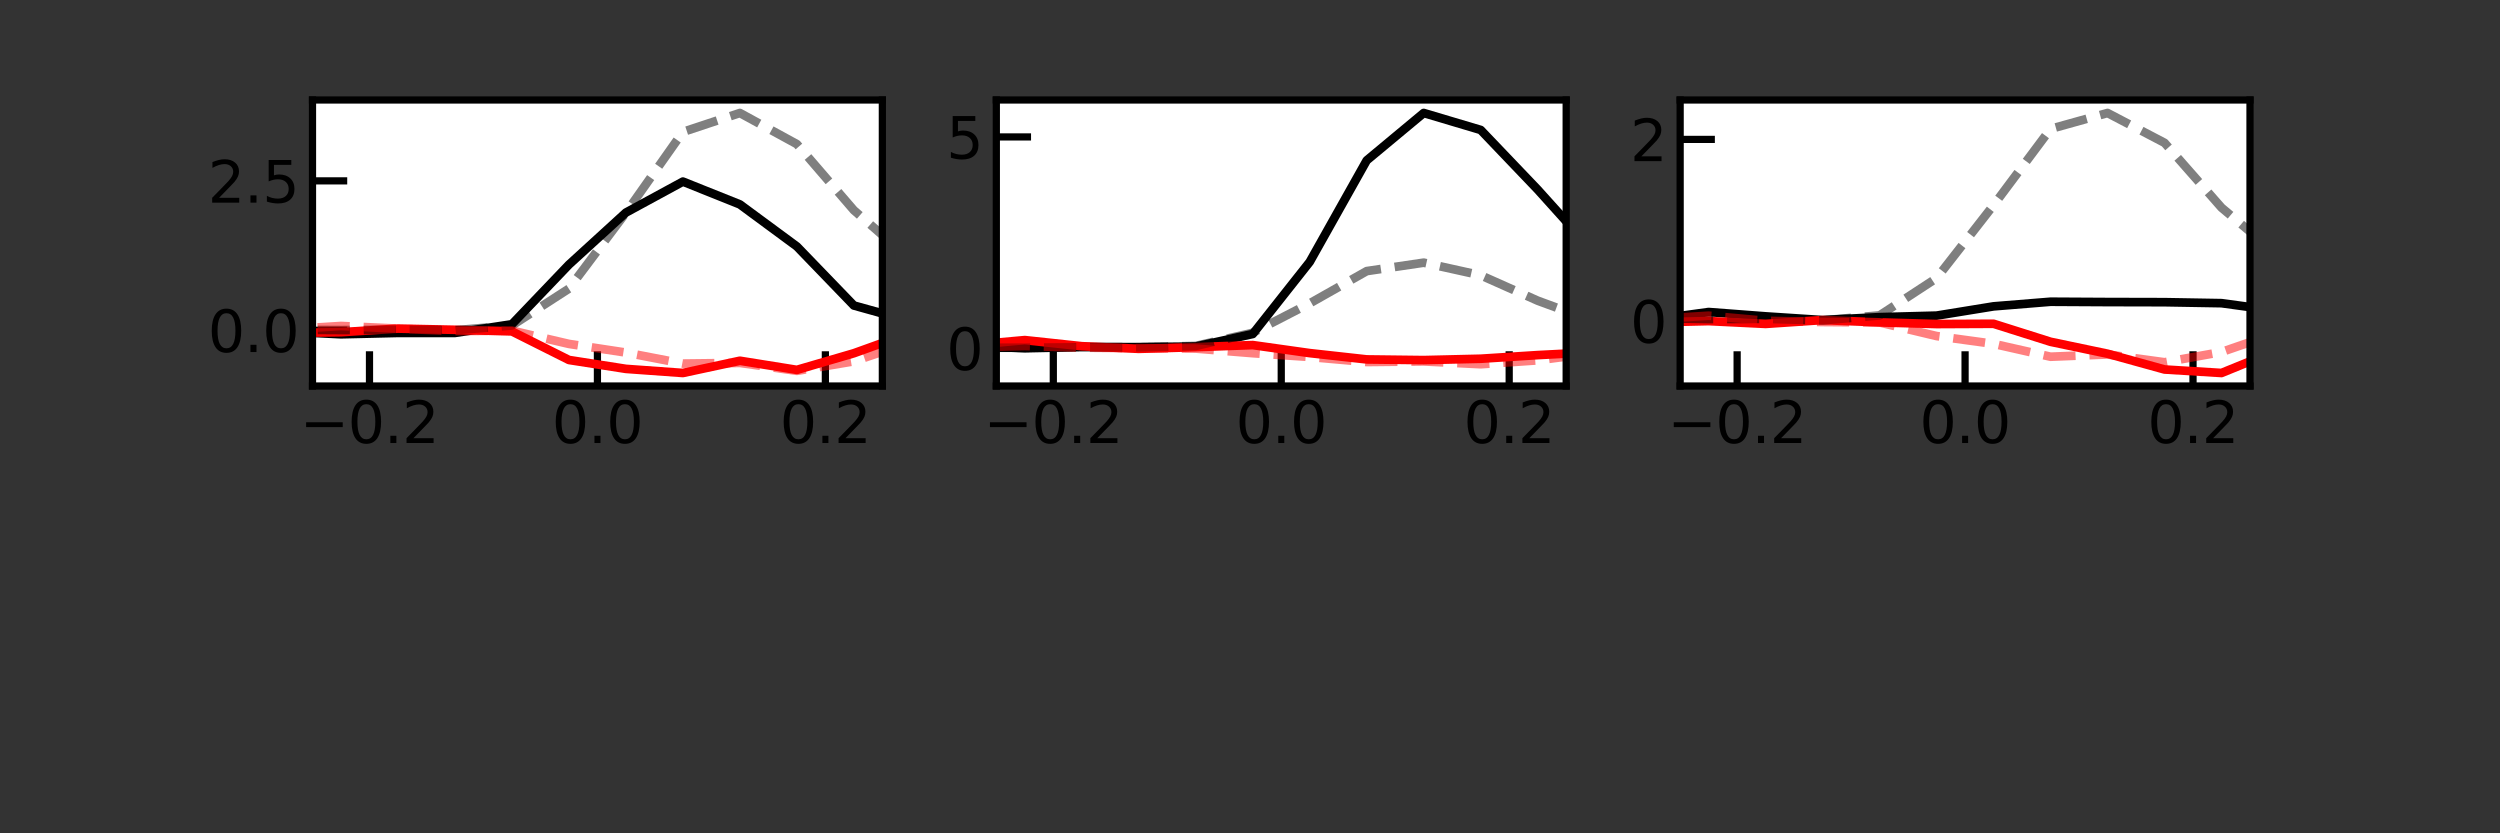 <?xml version="1.0" encoding="utf-8" standalone="no"?>
<!DOCTYPE svg PUBLIC "-//W3C//DTD SVG 1.1//EN"
  "http://www.w3.org/Graphics/SVG/1.1/DTD/svg11.dtd">
<svg xmlns:xlink="http://www.w3.org/1999/xlink" width="648pt" height="216pt" viewBox="0 0 648 216" xmlns="http://www.w3.org/2000/svg" version="1.1">
 <rect x="0" y="0" width="648" height="216" fill="#333333" stroke="none"/>
 <defs>
  <style type="text/css">*{stroke-linejoin: round; stroke-linecap: butt}</style>
 </defs>
 <g id="figure_1">
  <g id="patch_1">
   <path d="M 0 216 
L 648 216 
L 648 0 
L 0 0 
L 0 216 
z
" style="fill: none"/>
  </g>
  <g id="axes_1">
   <g id="patch_2">
    <path d="M 81 100.047 
L 228.706 100.047 
L 228.706 25.92 
L 81 25.92 
z
" style="fill: #ffffff"/>
   </g>
   <g id="matplotlib.axis_1">
    <g id="xtick_1">
     <g id="line2d_1">
      <defs>
       <path id="meaa968c6ed" d="M 0 0 
L 0 -9 
" style="stroke: #000000; stroke-width: 1.875"/>
      </defs>
      <g>
       <use xlink:href="#meaa968c6ed" x="95.771" y="100.047" style="stroke: #000000; stroke-width: 1.875"/>
      </g>
     </g>
     <g id="text_1">
      <!-- −0.2 -->
      <g transform="translate(77.741 114.831)scale(0.148 -0.148)">
       <defs>
        <path id="DejaVuSans-2212" d="M 678 2272 
L 4684 2272 
L 4684 1741 
L 678 1741 
L 678 2272 
z
" transform="scale(0.016)"/>
        <path id="DejaVuSans-30" d="M 2034 4250 
Q 1547 4250 1301 3770 
Q 1056 3291 1056 2328 
Q 1056 1369 1301 889 
Q 1547 409 2034 409 
Q 2525 409 2770 889 
Q 3016 1369 3016 2328 
Q 3016 3291 2770 3770 
Q 2525 4250 2034 4250 
z
M 2034 4750 
Q 2819 4750 3233 4129 
Q 3647 3509 3647 2328 
Q 3647 1150 3233 529 
Q 2819 -91 2034 -91 
Q 1250 -91 836 529 
Q 422 1150 422 2328 
Q 422 3509 836 4129 
Q 1250 4750 2034 4750 
z
" transform="scale(0.016)"/>
        <path id="DejaVuSans-2e" d="M 684 794 
L 1344 794 
L 1344 0 
L 684 0 
L 684 794 
z
" transform="scale(0.016)"/>
        <path id="DejaVuSans-32" d="M 1228 531 
L 3431 531 
L 3431 0 
L 469 0 
L 469 531 
Q 828 903 1448 1529 
Q 2069 2156 2228 2338 
Q 2531 2678 2651 2914 
Q 2772 3150 2772 3378 
Q 2772 3750 2511 3984 
Q 2250 4219 1831 4219 
Q 1534 4219 1204 4116 
Q 875 4013 500 3803 
L 500 4441 
Q 881 4594 1212 4672 
Q 1544 4750 1819 4750 
Q 2544 4750 2975 4387 
Q 3406 4025 3406 3419 
Q 3406 3131 3298 2873 
Q 3191 2616 2906 2266 
Q 2828 2175 2409 1742 
Q 1991 1309 1228 531 
z
" transform="scale(0.016)"/>
       </defs>
       <use xlink:href="#DejaVuSans-2212"/>
       <use xlink:href="#DejaVuSans-30" x="83.789"/>
       <use xlink:href="#DejaVuSans-2e" x="147.412"/>
       <use xlink:href="#DejaVuSans-32" x="179.199"/>
      </g>
     </g>
    </g>
    <g id="xtick_2">
     <g id="line2d_2">
      <g>
       <use xlink:href="#meaa968c6ed" x="154.853" y="100.047" style="stroke: #000000; stroke-width: 1.875"/>
      </g>
     </g>
     <g id="text_2">
      <!-- 0.0 -->
      <g transform="translate(143.045 114.831)scale(0.148 -0.148)">
       <use xlink:href="#DejaVuSans-30"/>
       <use xlink:href="#DejaVuSans-2e" x="63.623"/>
       <use xlink:href="#DejaVuSans-30" x="95.41"/>
      </g>
     </g>
    </g>
    <g id="xtick_3">
     <g id="line2d_3">
      <g>
       <use xlink:href="#meaa968c6ed" x="213.935" y="100.047" style="stroke: #000000; stroke-width: 1.875"/>
      </g>
     </g>
     <g id="text_3">
      <!-- 0.2 -->
      <g transform="translate(202.127 114.831)scale(0.148 -0.148)">
       <use xlink:href="#DejaVuSans-30"/>
       <use xlink:href="#DejaVuSans-2e" x="63.623"/>
       <use xlink:href="#DejaVuSans-32" x="95.41"/>
      </g>
     </g>
    </g>
   </g>
   <g id="matplotlib.axis_2">
    <g id="ytick_1">
     <g id="line2d_4">
      <defs>
       <path id="m558ace186d" d="M 0 0 
L 9 0 
" style="stroke: #000000; stroke-width: 1.875"/>
      </defs>
      <g>
       <use xlink:href="#m558ace186d" x="81" y="85.607" style="stroke: #000000; stroke-width: 1.875"/>
      </g>
     </g>
     <g id="text_4">
      <!-- 0.0 -->
      <g transform="translate(53.884 91.249)scale(0.148 -0.148)">
       <use xlink:href="#DejaVuSans-30"/>
       <use xlink:href="#DejaVuSans-2e" x="63.623"/>
       <use xlink:href="#DejaVuSans-30" x="95.41"/>
      </g>
     </g>
    </g>
    <g id="ytick_2">
     <g id="line2d_5">
      <g>
       <use xlink:href="#m558ace186d" x="81" y="46.881" style="stroke: #000000; stroke-width: 1.875"/>
      </g>
     </g>
     <g id="text_5">
      <!-- 2.5 -->
      <g transform="translate(53.884 52.523)scale(0.148 -0.148)">
       <defs>
        <path id="DejaVuSans-35" d="M 691 4666 
L 3169 4666 
L 3169 4134 
L 1269 4134 
L 1269 2991 
Q 1406 3038 1543 3061 
Q 1681 3084 1819 3084 
Q 2600 3084 3056 2656 
Q 3513 2228 3513 1497 
Q 3513 744 3044 326 
Q 2575 -91 1722 -91 
Q 1428 -91 1123 -41 
Q 819 9 494 109 
L 494 744 
Q 775 591 1075 516 
Q 1375 441 1709 441 
Q 2250 441 2565 725 
Q 2881 1009 2881 1497 
Q 2881 1984 2565 2268 
Q 2250 2553 1709 2553 
Q 1456 2553 1204 2497 
Q 953 2441 691 2322 
L 691 4666 
z
" transform="scale(0.016)"/>
       </defs>
       <use xlink:href="#DejaVuSans-32"/>
       <use xlink:href="#DejaVuSans-2e" x="63.623"/>
       <use xlink:href="#DejaVuSans-35" x="95.41"/>
      </g>
     </g>
    </g>
   </g>
   <g id="line2d_6">
    <path d="M -1 85.555 
L -0.238 85.586 
L 14.532 85.191 
L 29.303 85.595 
L 44.074 85.161 
L 58.844 85.706 
L 73.615 85.9 
L 88.385 86.644 
L 103.156 86.29 
L 117.926 86.292 
L 132.697 84.043 
L 147.468 68.591 
L 162.238 55.102 
L 177.009 47.074 
L 191.779 52.987 
L 206.55 63.882 
L 221.321 79.185 
L 236.091 83.296 
L 250.862 83.596 
L 265.632 84.149 
L 280.403 84.352 
L 295.174 84.72 
L 309.944 84.704 
L 324.715 84.942 
L 339.485 84.299 
L 354.256 83.602 
L 369.026 82.369 
L 383.797 82.591 
L 398.568 82.03 
L 413.338 81.964 
L 428.109 81.955 
L 442.879 82.232 
" clip-path="url(#p1471d6ea5d)" style="fill: none; stroke: #000000; stroke-width: 2.25; stroke-linecap: square"/>
   </g>
   <g id="line2d_7">
    <path d="M -1 85.579 
L -0.238 85.585 
L 14.532 85.257 
L 29.303 84.495 
L 44.074 84.431 
L 58.844 85.349 
L 73.615 86.329 
L 88.385 86.107 
L 103.156 85.171 
L 117.926 85.485 
L 132.697 85.898 
L 147.468 93.306 
L 162.238 95.612 
L 177.009 96.678 
L 191.779 93.506 
L 206.55 95.875 
L 221.321 91.56 
L 236.091 86.256 
L 250.862 86.523 
L 265.632 87.883 
L 280.403 87.213 
L 295.174 87.347 
L 309.944 89.022 
L 324.715 89.666 
L 339.485 88.737 
L 354.256 89.271 
L 369.026 89.895 
L 383.797 90.579 
L 398.568 89.427 
L 413.338 89.304 
L 428.109 89.797 
L 442.879 90.241 
" clip-path="url(#p1471d6ea5d)" style="fill: none; stroke: #ff0000; stroke-width: 2.25; stroke-linecap: square"/>
   </g>
   <g id="line2d_8">
    <path d="M -1 85.449 
L -0.238 85.468 
L 14.532 84.571 
L 29.303 85.838 
L 44.074 86.115 
L 58.844 86.427 
L 73.615 85.461 
L 88.385 85.548 
L 103.156 85.502 
L 117.926 85.604 
L 132.697 84.369 
L 147.468 74.818 
L 162.238 55.136 
L 177.009 34.192 
L 191.779 29.289 
L 206.55 37.354 
L 221.321 54.497 
L 236.091 67.353 
L 250.862 73.843 
L 265.632 80.222 
L 280.403 83.022 
L 295.174 84.198 
L 309.944 85.656 
L 324.715 87.381 
L 339.485 87.013 
L 354.256 85.626 
L 369.026 84.238 
L 383.797 84.651 
L 398.568 85.421 
L 413.338 84.934 
L 428.109 84.782 
L 442.879 85.356 
" clip-path="url(#p1471d6ea5d)" style="fill: none; stroke-dasharray: 8.325,3.6; stroke-dashoffset: 0; stroke: #000000; stroke-opacity: 0.5; stroke-width: 2.25"/>
   </g>
   <g id="line2d_9">
    <path d="M -1 87.81 
L -0.238 87.962 
L 14.532 88.046 
L 29.303 88.086 
L 44.074 86.382 
L 58.844 85.461 
L 73.615 85.422 
L 88.385 84.492 
L 103.156 85.18 
L 117.926 85.819 
L 132.697 85.695 
L 147.468 89.144 
L 162.238 91.389 
L 177.009 94.243 
L 191.779 94.066 
L 206.55 96.124 
L 221.321 93.655 
L 236.091 88.658 
L 250.862 88.469 
L 265.632 87.393 
L 280.403 87.439 
L 295.174 86.836 
L 309.944 88.605 
L 324.715 89.551 
L 339.485 88.928 
L 354.256 88.741 
L 369.026 88.961 
L 383.797 88.765 
L 398.568 89.383 
L 413.338 90.108 
L 428.109 91.228 
L 442.879 92.227 
" clip-path="url(#p1471d6ea5d)" style="fill: none; stroke-dasharray: 8.325,3.6; stroke-dashoffset: 0; stroke: #ff0000; stroke-opacity: 0.5; stroke-width: 2.25"/>
   </g>
   <g id="patch_3">
    <path d="M 81 100.047 
L 81 25.92 
" style="fill: none; stroke: #000000; stroke-width: 1.875; stroke-linejoin: miter; stroke-linecap: square"/>
   </g>
   <g id="patch_4">
    <path d="M 228.706 100.047 
L 228.706 25.92 
" style="fill: none; stroke: #000000; stroke-width: 1.875; stroke-linejoin: miter; stroke-linecap: square"/>
   </g>
   <g id="patch_5">
    <path d="M 81 100.047 
L 228.706 100.047 
" style="fill: none; stroke: #000000; stroke-width: 1.875; stroke-linejoin: miter; stroke-linecap: square"/>
   </g>
   <g id="patch_6">
    <path d="M 81 25.92 
L 228.706 25.92 
" style="fill: none; stroke: #000000; stroke-width: 1.875; stroke-linejoin: miter; stroke-linecap: square"/>
   </g>
  </g>
  <g id="axes_2">
   <g id="patch_7">
    <path d="M 258.247 100.047 
L 405.953 100.047 
L 405.953 25.92 
L 258.247 25.92 
z
" style="fill: #ffffff"/>
   </g>
   <g id="matplotlib.axis_3">
    <g id="xtick_4">
     <g id="line2d_10">
      <g>
       <use xlink:href="#meaa968c6ed" x="273.018" y="100.047" style="stroke: #000000; stroke-width: 1.875"/>
      </g>
     </g>
     <g id="text_6">
      <!-- −0.2 -->
      <g transform="translate(254.988 114.831)scale(0.148 -0.148)">
       <use xlink:href="#DejaVuSans-2212"/>
       <use xlink:href="#DejaVuSans-30" x="83.789"/>
       <use xlink:href="#DejaVuSans-2e" x="147.412"/>
       <use xlink:href="#DejaVuSans-32" x="179.199"/>
      </g>
     </g>
    </g>
    <g id="xtick_5">
     <g id="line2d_11">
      <g>
       <use xlink:href="#meaa968c6ed" x="332.1" y="100.047" style="stroke: #000000; stroke-width: 1.875"/>
      </g>
     </g>
     <g id="text_7">
      <!-- 0.0 -->
      <g transform="translate(320.292 114.831)scale(0.148 -0.148)">
       <use xlink:href="#DejaVuSans-30"/>
       <use xlink:href="#DejaVuSans-2e" x="63.623"/>
       <use xlink:href="#DejaVuSans-30" x="95.41"/>
      </g>
     </g>
    </g>
    <g id="xtick_6">
     <g id="line2d_12">
      <g>
       <use xlink:href="#meaa968c6ed" x="391.182" y="100.047" style="stroke: #000000; stroke-width: 1.875"/>
      </g>
     </g>
     <g id="text_8">
      <!-- 0.2 -->
      <g transform="translate(379.374 114.831)scale(0.148 -0.148)">
       <use xlink:href="#DejaVuSans-30"/>
       <use xlink:href="#DejaVuSans-2e" x="63.623"/>
       <use xlink:href="#DejaVuSans-32" x="95.41"/>
      </g>
     </g>
    </g>
   </g>
   <g id="matplotlib.axis_4">
    <g id="ytick_3">
     <g id="line2d_13">
      <g>
       <use xlink:href="#m558ace186d" x="258.247" y="90.27" style="stroke: #000000; stroke-width: 1.875"/>
      </g>
     </g>
     <g id="text_9">
      <!-- 0 -->
      <g transform="translate(245.299 95.911)scale(0.148 -0.148)">
       <use xlink:href="#DejaVuSans-30"/>
      </g>
     </g>
    </g>
    <g id="ytick_4">
     <g id="line2d_14">
      <g>
       <use xlink:href="#m558ace186d" x="258.247" y="35.496" style="stroke: #000000; stroke-width: 1.875"/>
      </g>
     </g>
     <g id="text_10">
      <!-- 5 -->
      <g transform="translate(245.299 41.138)scale(0.148 -0.148)">
       <use xlink:href="#DejaVuSans-35"/>
      </g>
     </g>
    </g>
   </g>
   <g id="line2d_15">
    <path d="M 44.074 90.639 
L 58.844 90.415 
L 73.615 90.57 
L 88.385 90.97 
L 103.156 90.429 
L 117.926 90.299 
L 132.697 91.425 
L 147.468 91.474 
L 162.238 91.718 
L 177.009 92.189 
L 191.779 91.493 
L 206.55 93.011 
L 221.321 92.367 
L 236.091 91.284 
L 250.862 89.609 
L 265.632 90.265 
L 280.403 89.951 
L 295.174 89.978 
L 309.944 89.822 
L 324.715 86.57 
L 339.485 67.88 
L 354.256 41.574 
L 369.026 29.289 
L 383.797 33.686 
L 398.568 49.147 
L 413.338 65.551 
L 428.109 74.28 
L 442.879 84.489 
L 457.65 87.555 
L 472.421 88.562 
L 487.191 89.994 
L 501.962 91.482 
L 516.732 91.111 
L 531.503 90.115 
L 546.274 88.929 
L 561.044 88.422 
L 575.815 89.816 
L 590.585 89.484 
L 605.356 89.817 
L 620.126 89.821 
" clip-path="url(#p82fad3f65c)" style="fill: none; stroke: #000000; stroke-width: 2.25; stroke-linecap: square"/>
   </g>
   <g id="line2d_16">
    <path d="M 44.074 89.757 
L 58.844 89.689 
L 73.615 89.629 
L 88.385 89.477 
L 103.156 89.28 
L 117.926 87.082 
L 132.697 86.085 
L 147.468 89.247 
L 162.238 89.681 
L 177.009 94.018 
L 191.779 93.683 
L 206.55 94.211 
L 221.321 92.54 
L 236.091 90.983 
L 250.862 89.497 
L 265.632 88.156 
L 280.403 89.739 
L 295.174 90.418 
L 309.944 89.983 
L 324.715 89.444 
L 339.485 91.526 
L 354.256 93.161 
L 369.026 93.338 
L 383.797 92.986 
L 398.568 92.042 
L 413.338 91.277 
L 428.109 92.914 
L 442.879 90.918 
L 457.65 91.973 
L 472.421 91.647 
L 487.191 93.473 
L 501.962 93.922 
L 516.732 93.062 
L 531.503 92.252 
L 546.274 91.914 
L 561.044 92.004 
L 575.815 93.826 
L 590.585 94.987 
L 605.356 95.994 
L 620.126 96.678 
" clip-path="url(#p82fad3f65c)" style="fill: none; stroke: #ff0000; stroke-width: 2.25; stroke-linecap: square"/>
   </g>
   <g id="line2d_17">
    <path d="M 44.074 90.618 
L 58.844 90.446 
L 73.615 90.55 
L 88.385 90.247 
L 103.156 90.078 
L 117.926 90.225 
L 132.697 90.6 
L 147.468 90.7 
L 162.238 90.197 
L 177.009 90.299 
L 191.779 89.894 
L 206.55 90.336 
L 221.321 90.298 
L 236.091 90.411 
L 250.862 90.105 
L 265.632 90.145 
L 280.403 90.013 
L 295.174 90.016 
L 309.944 89.664 
L 324.715 86.252 
L 339.485 78.63 
L 354.256 70.271 
L 369.026 68.084 
L 383.797 71.356 
L 398.568 77.937 
L 413.338 83.38 
L 428.109 85.731 
L 442.879 88.313 
L 457.65 89.225 
L 472.421 89.623 
L 487.191 90.208 
L 501.962 90.94 
L 516.732 90.971 
L 531.503 90.595 
L 546.274 90.059 
L 561.044 90.011 
L 575.815 90.337 
L 590.585 89.86 
L 605.356 89.684 
L 620.126 89.546 
" clip-path="url(#p82fad3f65c)" style="fill: none; stroke-dasharray: 8.325,3.6; stroke-dashoffset: 0; stroke: #000000; stroke-opacity: 0.5; stroke-width: 2.25"/>
   </g>
   <g id="line2d_18">
    <path d="M 44.074 89.8 
L 58.844 89.826 
L 73.615 90.077 
L 88.385 89.715 
L 103.156 90.126 
L 117.926 89.478 
L 132.697 89.344 
L 147.468 90.111 
L 162.238 90.292 
L 177.009 91.091 
L 191.779 91.026 
L 206.55 91.036 
L 221.321 90.557 
L 236.091 90.044 
L 250.862 90.064 
L 265.632 89.681 
L 280.403 90.112 
L 295.174 90.237 
L 309.944 90.351 
L 324.715 91.547 
L 339.485 92.527 
L 354.256 93.835 
L 369.026 93.674 
L 383.797 94.408 
L 398.568 93.399 
L 413.338 91.454 
L 428.109 91.515 
L 442.879 90.906 
L 457.65 90.928 
L 472.421 90.65 
L 487.191 91.266 
L 501.962 91.662 
L 516.732 91.48 
L 531.503 91.508 
L 546.274 91.56 
L 561.044 91.383 
L 575.815 91.6 
L 590.585 91.973 
L 605.356 92.371 
L 620.126 92.476 
" clip-path="url(#p82fad3f65c)" style="fill: none; stroke-dasharray: 8.325,3.6; stroke-dashoffset: 0; stroke: #ff0000; stroke-opacity: 0.5; stroke-width: 2.25"/>
   </g>
   <g id="patch_8">
    <path d="M 258.247 100.047 
L 258.247 25.92 
" style="fill: none; stroke: #000000; stroke-width: 1.875; stroke-linejoin: miter; stroke-linecap: square"/>
   </g>
   <g id="patch_9">
    <path d="M 405.953 100.047 
L 405.953 25.92 
" style="fill: none; stroke: #000000; stroke-width: 1.875; stroke-linejoin: miter; stroke-linecap: square"/>
   </g>
   <g id="patch_10">
    <path d="M 258.247 100.047 
L 405.953 100.047 
" style="fill: none; stroke: #000000; stroke-width: 1.875; stroke-linejoin: miter; stroke-linecap: square"/>
   </g>
   <g id="patch_11">
    <path d="M 258.247 25.92 
L 405.953 25.92 
" style="fill: none; stroke: #000000; stroke-width: 1.875; stroke-linejoin: miter; stroke-linecap: square"/>
   </g>
  </g>
  <g id="axes_3">
   <g id="patch_12">
    <path d="M 435.494 100.047 
L 583.2 100.047 
L 583.2 25.92 
L 435.494 25.92 
z
" style="fill: #ffffff"/>
   </g>
   <g id="matplotlib.axis_5">
    <g id="xtick_7">
     <g id="line2d_19">
      <g>
       <use xlink:href="#meaa968c6ed" x="450.265" y="100.047" style="stroke: #000000; stroke-width: 1.875"/>
      </g>
     </g>
     <g id="text_11">
      <!-- −0.2 -->
      <g transform="translate(432.235 114.831)scale(0.148 -0.148)">
       <use xlink:href="#DejaVuSans-2212"/>
       <use xlink:href="#DejaVuSans-30" x="83.789"/>
       <use xlink:href="#DejaVuSans-2e" x="147.412"/>
       <use xlink:href="#DejaVuSans-32" x="179.199"/>
      </g>
     </g>
    </g>
    <g id="xtick_8">
     <g id="line2d_20">
      <g>
       <use xlink:href="#meaa968c6ed" x="509.347" y="100.047" style="stroke: #000000; stroke-width: 1.875"/>
      </g>
     </g>
     <g id="text_12">
      <!-- 0.0 -->
      <g transform="translate(497.539 114.831)scale(0.148 -0.148)">
       <use xlink:href="#DejaVuSans-30"/>
       <use xlink:href="#DejaVuSans-2e" x="63.623"/>
       <use xlink:href="#DejaVuSans-30" x="95.41"/>
      </g>
     </g>
    </g>
    <g id="xtick_9">
     <g id="line2d_21">
      <g>
       <use xlink:href="#meaa968c6ed" x="568.429" y="100.047" style="stroke: #000000; stroke-width: 1.875"/>
      </g>
     </g>
     <g id="text_13">
      <!-- 0.2 -->
      <g transform="translate(556.621 114.831)scale(0.148 -0.148)">
       <use xlink:href="#DejaVuSans-30"/>
       <use xlink:href="#DejaVuSans-2e" x="63.623"/>
       <use xlink:href="#DejaVuSans-32" x="95.41"/>
      </g>
     </g>
    </g>
   </g>
   <g id="matplotlib.axis_6">
    <g id="ytick_5">
     <g id="line2d_22">
      <g>
       <use xlink:href="#m558ace186d" x="435.494" y="83.212" style="stroke: #000000; stroke-width: 1.875"/>
      </g>
     </g>
     <g id="text_14">
      <!-- 0 -->
      <g transform="translate(422.546 88.854)scale(0.148 -0.148)">
       <use xlink:href="#DejaVuSans-30"/>
      </g>
     </g>
    </g>
    <g id="ytick_6">
     <g id="line2d_23">
      <g>
       <use xlink:href="#m558ace186d" x="435.494" y="36.131" style="stroke: #000000; stroke-width: 1.875"/>
      </g>
     </g>
     <g id="text_15">
      <!-- 2 -->
      <g transform="translate(422.546 41.773)scale(0.148 -0.148)">
       <use xlink:href="#DejaVuSans-32"/>
      </g>
     </g>
    </g>
   </g>
   <g id="line2d_24">
    <path d="M 221.321 83.575 
L 236.091 83.53 
L 250.862 83.168 
L 265.632 81.554 
L 280.403 82.412 
L 295.174 83.492 
L 309.944 84.048 
L 324.715 83.054 
L 339.485 80.654 
L 354.256 80.269 
L 369.026 79.69 
L 383.797 80.593 
L 398.568 82.184 
L 413.338 83.497 
L 428.109 82.906 
L 442.879 80.88 
L 457.65 82.001 
L 472.421 82.969 
L 487.191 82.202 
L 501.962 81.81 
L 516.732 79.409 
L 531.503 78.21 
L 546.274 78.293 
L 561.044 78.328 
L 575.815 78.584 
L 590.585 80.604 
L 605.356 84.447 
L 620.126 82.276 
L 634.897 83.903 
L 649 83.396 
" clip-path="url(#pf3f25d9449)" style="fill: none; stroke: #000000; stroke-width: 2.25; stroke-linecap: square"/>
   </g>
   <g id="line2d_25">
    <path d="M 221.321 82.486 
L 236.091 82.135 
L 250.862 83.29 
L 265.632 82.603 
L 280.403 84.334 
L 295.174 82.634 
L 309.944 83.473 
L 324.715 83.36 
L 339.485 84.067 
L 354.256 82.583 
L 369.026 84.343 
L 383.797 84.397 
L 398.568 84.345 
L 413.338 83.12 
L 428.109 83.578 
L 442.879 83.231 
L 457.65 83.955 
L 472.421 82.961 
L 487.191 83.562 
L 501.962 83.993 
L 516.732 83.923 
L 531.503 88.594 
L 546.274 91.688 
L 561.044 95.771 
L 575.815 96.678 
L 590.585 90.653 
L 605.356 85.334 
L 620.126 83.017 
L 634.897 82.496 
L 649 81.429 
" clip-path="url(#pf3f25d9449)" style="fill: none; stroke: #ff0000; stroke-width: 2.25; stroke-linecap: square"/>
   </g>
   <g id="line2d_26">
    <path d="M 221.321 83.539 
L 236.091 83.345 
L 250.862 83.434 
L 265.632 83.211 
L 280.403 82.87 
L 295.174 83.019 
L 309.944 84.022 
L 324.715 84.037 
L 339.485 82.667 
L 354.256 82.823 
L 369.026 82.021 
L 383.797 83.287 
L 398.568 83.478 
L 413.338 83.669 
L 428.109 82.442 
L 442.879 82.701 
L 457.65 82.644 
L 472.421 83.041 
L 487.191 81.748 
L 501.962 72.092 
L 516.732 53.169 
L 531.503 33.408 
L 546.274 29.289 
L 561.044 37.018 
L 575.815 53.819 
L 590.585 66.233 
L 605.356 72.646 
L 620.126 78.525 
L 634.897 80.715 
L 649 81.618 
" clip-path="url(#pf3f25d9449)" style="fill: none; stroke-dasharray: 8.325,3.6; stroke-dashoffset: 0; stroke: #000000; stroke-opacity: 0.5; stroke-width: 2.25"/>
   </g>
   <g id="line2d_27">
    <path d="M 221.321 82.434 
L 236.091 82.922 
L 250.862 83.172 
L 265.632 82.147 
L 280.403 83.041 
L 295.174 81.102 
L 309.944 81.472 
L 324.715 83.569 
L 339.485 84.055 
L 354.256 86.027 
L 369.026 86.436 
L 383.797 86.333 
L 398.568 84.996 
L 413.338 83.012 
L 428.109 82.74 
L 442.879 81.828 
L 457.65 83.156 
L 472.421 83.466 
L 487.191 83.578 
L 501.962 87.105 
L 516.732 89.124 
L 531.503 92.464 
L 546.274 91.872 
L 561.044 93.9 
L 575.815 91.241 
L 590.585 86.138 
L 605.356 85.668 
L 620.126 84.546 
L 634.897 84.661 
L 649 84.129 
" clip-path="url(#pf3f25d9449)" style="fill: none; stroke-dasharray: 8.325,3.6; stroke-dashoffset: 0; stroke: #ff0000; stroke-opacity: 0.5; stroke-width: 2.25"/>
   </g>
   <g id="patch_13">
    <path d="M 435.494 100.047 
L 435.494 25.92 
" style="fill: none; stroke: #000000; stroke-width: 1.875; stroke-linejoin: miter; stroke-linecap: square"/>
   </g>
   <g id="patch_14">
    <path d="M 583.2 100.047 
L 583.2 25.92 
" style="fill: none; stroke: #000000; stroke-width: 1.875; stroke-linejoin: miter; stroke-linecap: square"/>
   </g>
   <g id="patch_15">
    <path d="M 435.494 100.047 
L 583.2 100.047 
" style="fill: none; stroke: #000000; stroke-width: 1.875; stroke-linejoin: miter; stroke-linecap: square"/>
   </g>
   <g id="patch_16">
    <path d="M 435.494 25.92 
L 583.2 25.92 
" style="fill: none; stroke: #000000; stroke-width: 1.875; stroke-linejoin: miter; stroke-linecap: square"/>
   </g>
  </g>
 </g>
 <defs>
  <clipPath id="p1471d6ea5d">
   <rect x="81" y="25.92" width="147.706" height="74.127"/>
  </clipPath>
  <clipPath id="p82fad3f65c">
   <rect x="258.247" y="25.92" width="147.706" height="74.127"/>
  </clipPath>
  <clipPath id="pf3f25d9449">
   <rect x="435.494" y="25.92" width="147.706" height="74.127"/>
  </clipPath>
 </defs>
</svg>
